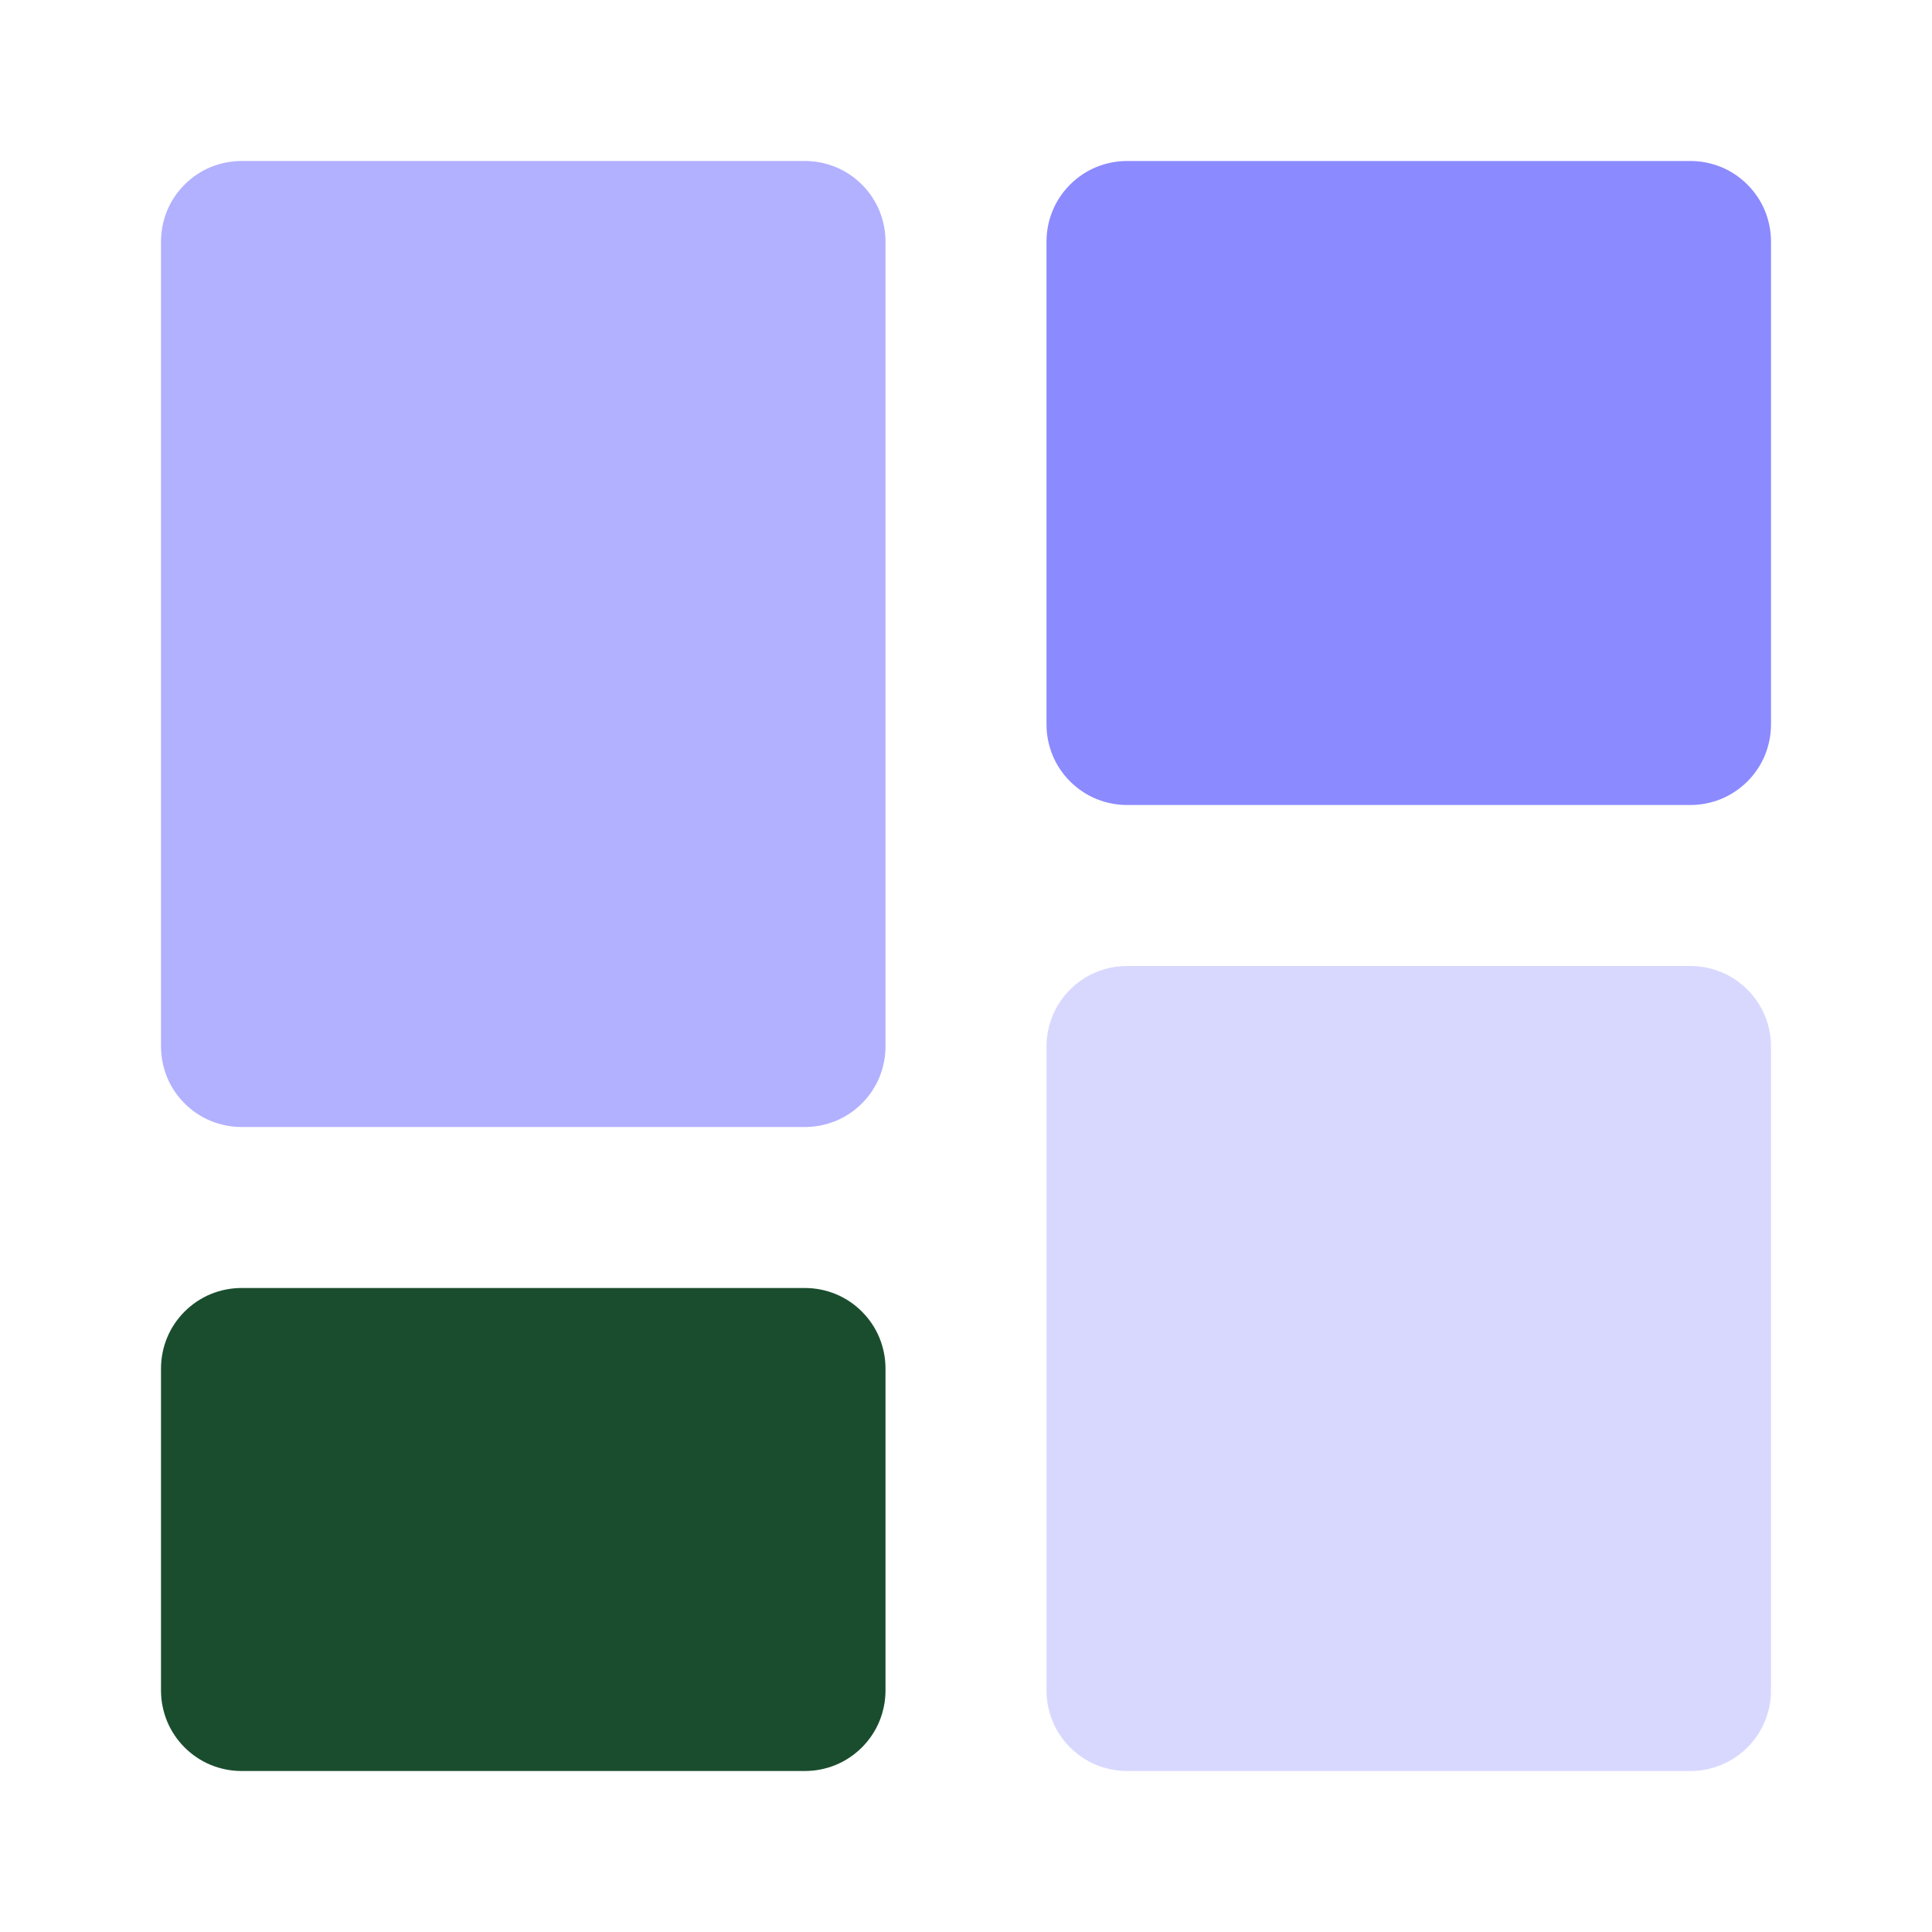<svg width="24" height="24" viewBox="0 0 24 24" fill="none" xmlns="http://www.w3.org/2000/svg">
<path d="M10 14H3C2.869 14 2.739 13.974 2.617 13.924C2.496 13.874 2.386 13.8 2.293 13.707C2.2 13.614 2.126 13.504 2.076 13.383C2.026 13.261 2 13.131 2 13V3C2 2.869 2.026 2.739 2.076 2.617C2.126 2.496 2.2 2.386 2.293 2.293C2.386 2.2 2.496 2.126 2.617 2.076C2.739 2.026 2.869 2 3 2H10C10.131 2 10.261 2.026 10.383 2.076C10.504 2.126 10.614 2.2 10.707 2.293C10.8 2.386 10.874 2.496 10.924 2.617C10.974 2.739 11 2.869 11 3V13C11 13.131 10.974 13.261 10.924 13.383C10.874 13.504 10.8 13.614 10.707 13.707C10.614 13.8 10.504 13.874 10.383 13.924C10.261 13.974 10.131 14 10 14Z" fill="#B2B1FF"/>
<path d="M10 22H3C2.869 22 2.739 21.974 2.617 21.924C2.496 21.874 2.386 21.8 2.293 21.707C2.2 21.614 2.126 21.504 2.076 21.383C2.026 21.261 2 21.131 2 21V17C2 16.869 2.026 16.739 2.076 16.617C2.126 16.496 2.2 16.386 2.293 16.293C2.386 16.2 2.496 16.126 2.617 16.076C2.739 16.026 2.869 16 3 16H10C10.131 16 10.261 16.026 10.383 16.076C10.504 16.126 10.614 16.2 10.707 16.293C10.8 16.386 10.874 16.496 10.924 16.617C10.974 16.739 11 16.869 11 17V21C11 21.131 10.974 21.261 10.924 21.383C10.874 21.504 10.8 21.614 10.707 21.707C10.614 21.8 10.504 21.874 10.383 21.924C10.261 21.974 10.131 22 10 22Z" fill="#1A4D2E"/>
<path d="M21 22H14C13.869 22 13.739 21.974 13.617 21.924C13.496 21.874 13.386 21.8 13.293 21.707C13.2 21.614 13.126 21.504 13.076 21.383C13.026 21.261 13 21.131 13 21V13C13 12.869 13.026 12.739 13.076 12.617C13.126 12.496 13.2 12.386 13.293 12.293C13.386 12.2 13.496 12.126 13.617 12.076C13.739 12.026 13.869 12 14 12H21C21.131 12 21.261 12.026 21.383 12.076C21.504 12.126 21.614 12.2 21.707 12.293C21.8 12.386 21.874 12.496 21.924 12.617C21.974 12.739 22 12.869 22 13V21C22 21.131 21.974 21.261 21.924 21.383C21.874 21.504 21.8 21.614 21.707 21.707C21.614 21.8 21.504 21.874 21.383 21.924C21.261 21.974 21.131 22 21 22Z" fill="#D8D8FF"/>
<path d="M21 10H14C13.869 10 13.739 9.974 13.617 9.924C13.496 9.874 13.386 9.8 13.293 9.707C13.2 9.614 13.126 9.504 13.076 9.383C13.026 9.261 13 9.131 13 9V3C13 2.869 13.026 2.739 13.076 2.617C13.126 2.496 13.2 2.386 13.293 2.293C13.386 2.2 13.496 2.126 13.617 2.076C13.739 2.026 13.869 2 14 2H21C21.131 2 21.261 2.026 21.383 2.076C21.504 2.126 21.614 2.2 21.707 2.293C21.8 2.386 21.874 2.496 21.924 2.617C21.974 2.739 22 2.869 22 3V9C22 9.131 21.974 9.261 21.924 9.383C21.874 9.504 21.8 9.614 21.707 9.707C21.614 9.8 21.504 9.874 21.383 9.924C21.261 9.974 21.131 10 21 10Z" fill="#8C8AFF"/>
</svg>
